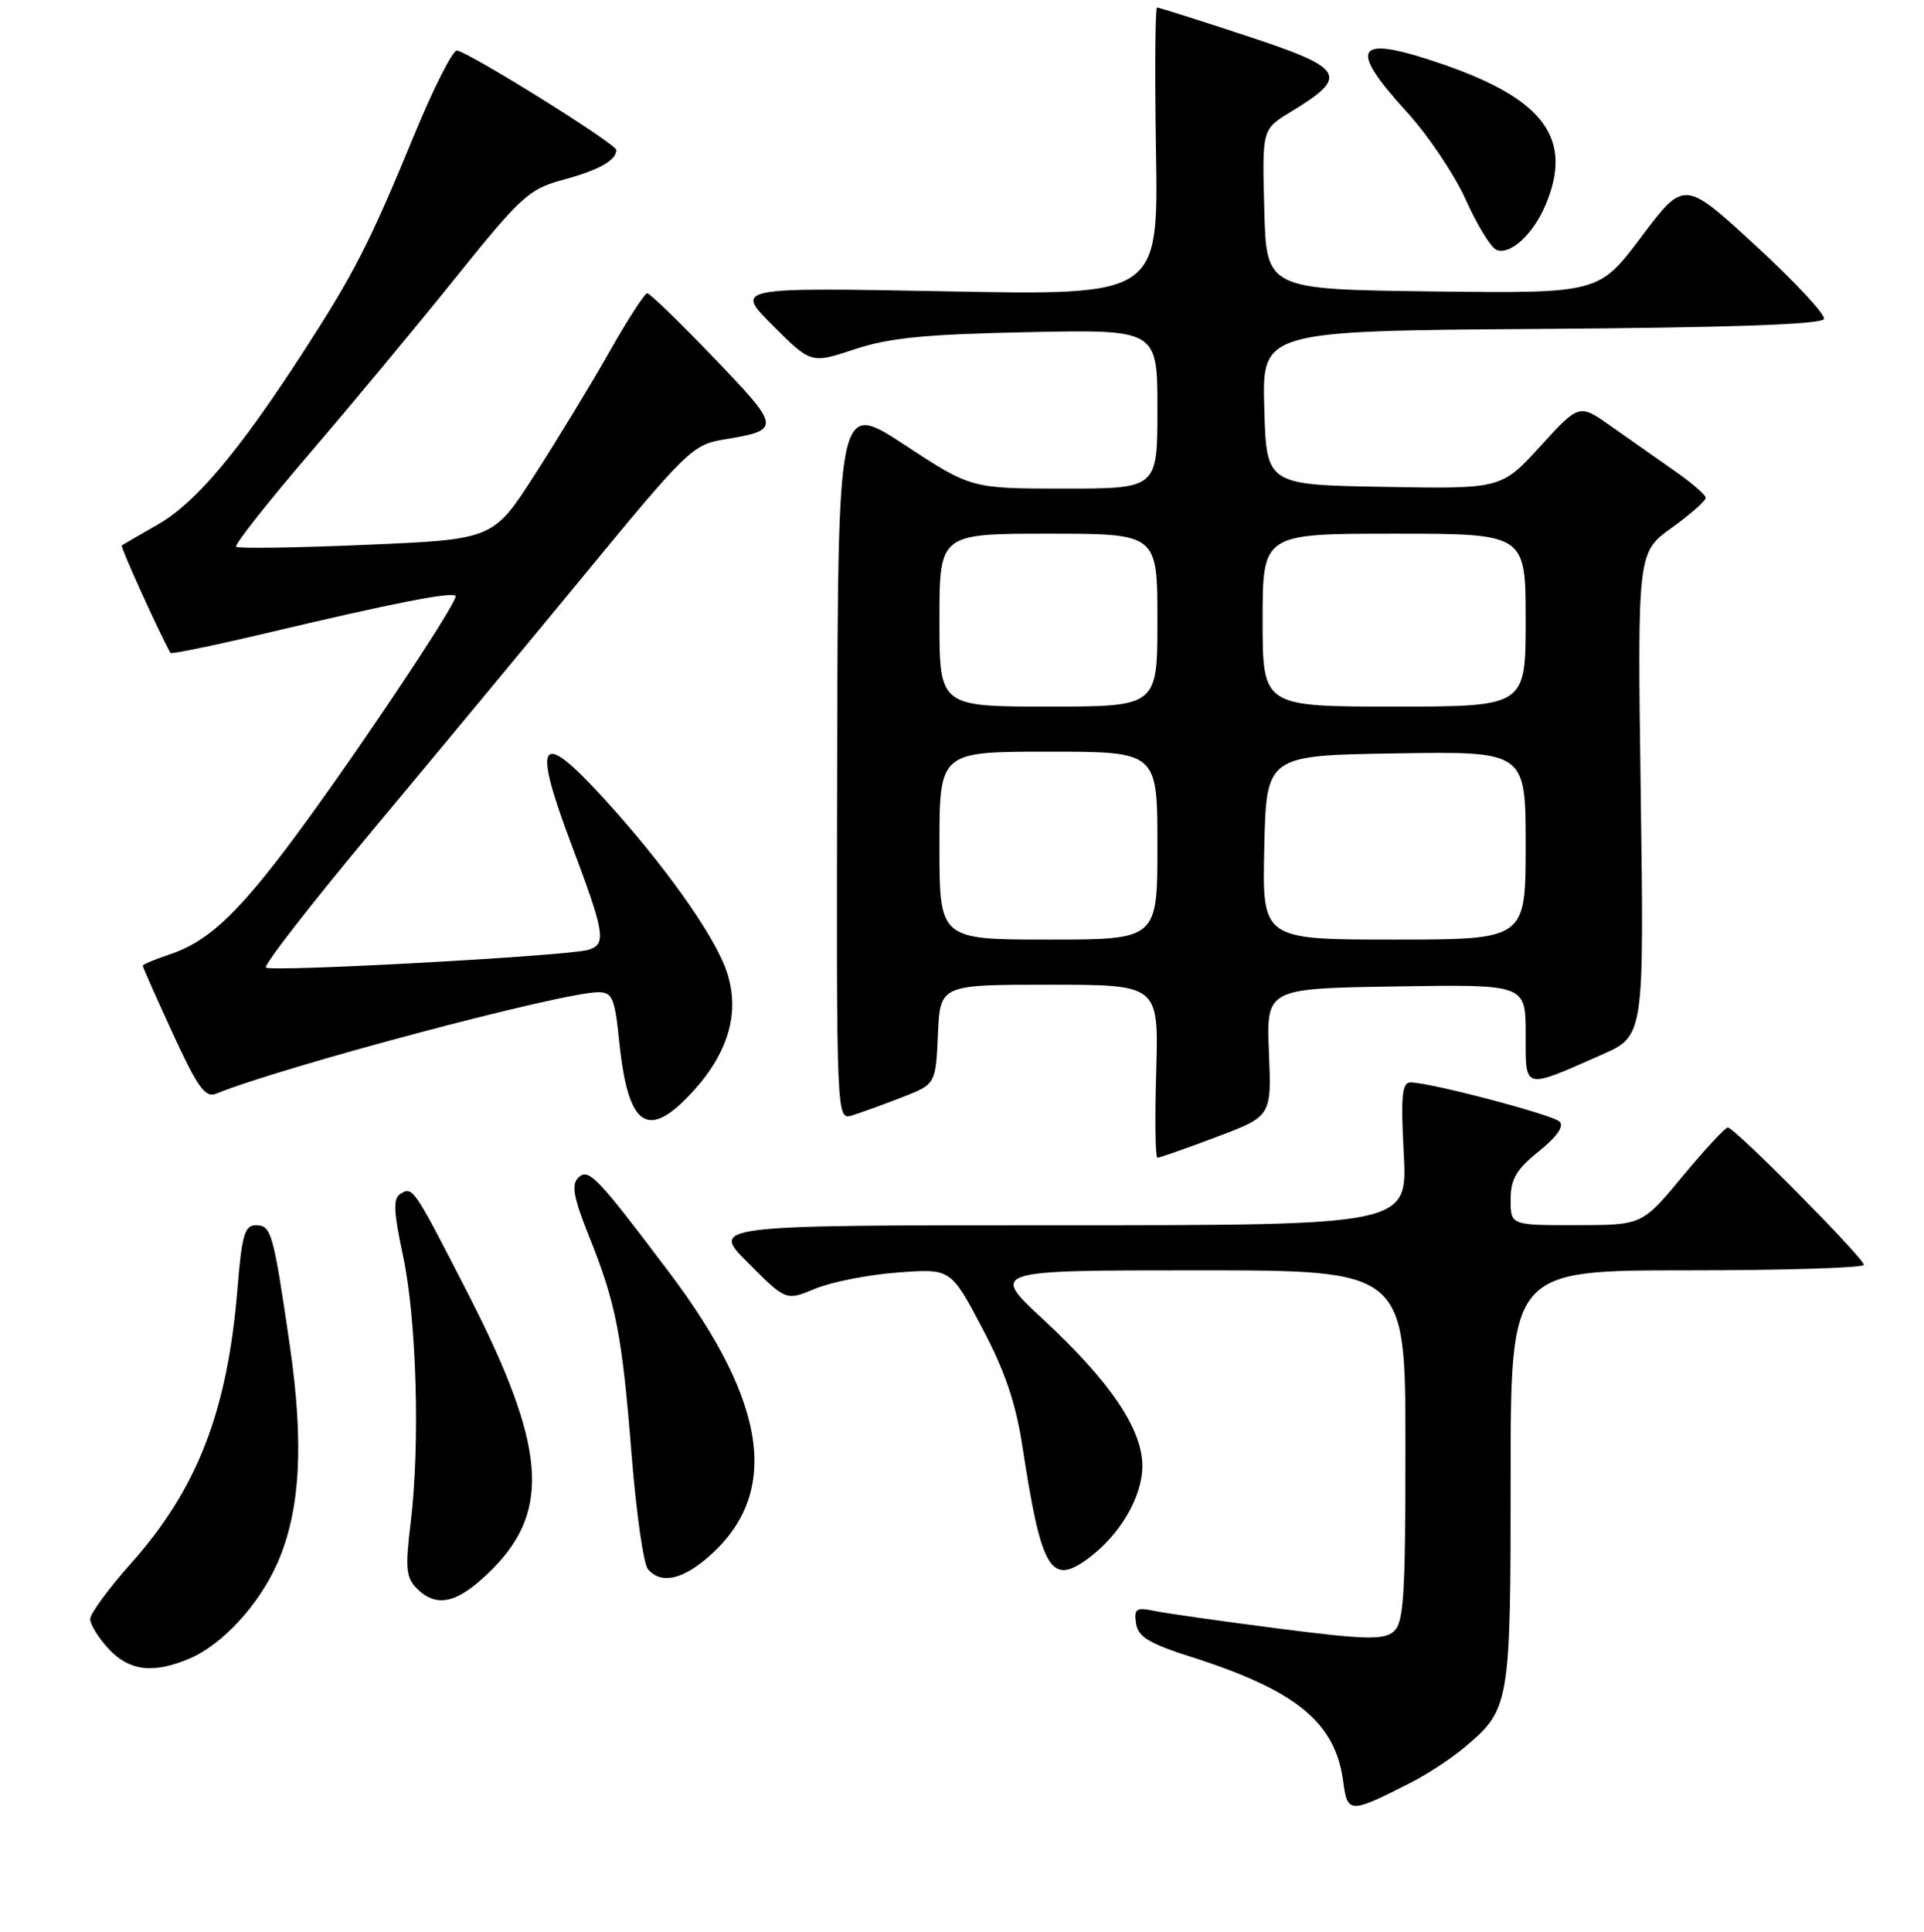 <?xml version="1.0" encoding="UTF-8" standalone="no"?>
<!DOCTYPE svg PUBLIC "-//W3C//DTD SVG 1.1//EN" "http://www.w3.org/Graphics/SVG/1.1/DTD/svg11.dtd" >
<svg xmlns="http://www.w3.org/2000/svg" xmlns:xlink="http://www.w3.org/1999/xlink" version="1.1" viewBox="0 0 256 257">
 <g >
 <path fill="currentColor"
d=" M 187.83 237.09 C 189.98 235.99 193.16 233.90 194.90 232.43 C 200.89 227.39 201.00 226.77 201.00 196.55 C 201.00 169.00 201.00 169.00 224.50 169.00 C 237.43 169.00 248.00 168.67 248.00 168.27 C 248.00 167.37 230.79 150.00 229.90 150.00 C 229.55 150.00 226.84 152.92 223.88 156.49 C 218.50 162.98 218.50 162.98 209.75 162.99 C 201.00 163.00 201.00 163.00 201.00 159.60 C 201.00 156.87 201.74 155.59 204.75 153.17 C 207.18 151.21 208.15 149.81 207.50 149.21 C 206.49 148.27 190.25 144.00 187.68 144.00 C 186.54 144.00 186.37 145.80 186.78 153.50 C 187.27 163.00 187.27 163.00 140.90 163.00 C 94.52 163.00 94.52 163.00 99.56 168.03 C 104.59 173.07 104.59 173.07 108.48 171.44 C 110.62 170.55 115.55 169.58 119.44 169.29 C 126.50 168.76 126.50 168.76 130.66 176.63 C 133.72 182.41 135.15 186.62 136.05 192.50 C 138.56 208.92 139.80 211.02 144.83 207.30 C 149.04 204.18 152.00 199.11 152.00 195.02 C 152.00 190.12 147.70 183.76 138.79 175.52 C 131.76 169.00 131.76 169.00 159.38 169.00 C 187.00 169.00 187.00 169.00 187.00 192.38 C 187.00 212.59 186.78 215.93 185.40 217.08 C 184.06 218.19 181.54 218.12 170.15 216.66 C 162.64 215.69 155.22 214.64 153.66 214.32 C 151.16 213.80 150.87 214.00 151.16 215.97 C 151.43 217.76 152.87 218.64 158.50 220.43 C 172.49 224.89 177.67 229.13 178.72 236.98 C 179.30 241.31 179.55 241.31 187.83 237.09 Z  M 25.28 220.62 C 29.62 218.76 34.46 213.48 36.90 207.97 C 39.96 201.03 40.47 192.15 38.56 178.99 C 36.36 163.92 36.10 163.00 34.03 163.00 C 32.55 163.00 32.17 164.32 31.59 171.49 C 30.27 187.72 26.24 198.11 17.47 207.94 C 14.46 211.32 12.00 214.67 12.00 215.39 C 12.00 216.12 13.10 217.90 14.45 219.35 C 17.21 222.33 20.43 222.70 25.28 220.62 Z  M 65.51 208.75 C 73.35 200.89 72.60 192.27 62.33 172.22 C 54.96 157.84 54.93 157.81 53.25 158.84 C 52.29 159.44 52.37 161.23 53.62 167.05 C 55.43 175.53 55.91 192.13 54.64 202.57 C 53.90 208.61 54.02 209.88 55.46 211.32 C 58.16 214.01 60.97 213.30 65.51 208.75 Z  M 93.96 207.38 C 103.91 199.01 102.33 186.89 89.00 169.22 C 79.38 156.46 78.31 155.35 76.94 156.68 C 76.00 157.61 76.31 159.31 78.36 164.43 C 81.97 173.44 82.76 177.48 84.04 193.56 C 84.65 201.22 85.62 208.05 86.20 208.74 C 87.84 210.71 90.57 210.23 93.96 207.38 Z  M 161.84 151.27 C 169.19 148.50 169.19 148.50 168.84 140.00 C 168.50 131.50 168.50 131.50 185.75 131.23 C 203.00 130.95 203.00 130.95 203.00 137.54 C 203.00 145.09 202.56 144.97 213.13 140.31 C 218.76 137.83 218.76 137.83 218.31 105.67 C 217.87 73.50 217.87 73.50 222.43 70.22 C 224.95 68.41 226.98 66.61 226.96 66.22 C 226.94 65.82 225.03 64.18 222.71 62.57 C 220.40 60.95 216.62 58.30 214.31 56.67 C 210.12 53.70 210.12 53.70 204.94 59.38 C 199.75 65.05 199.75 65.05 184.13 64.77 C 168.50 64.50 168.50 64.50 168.22 54.26 C 167.93 44.02 167.93 44.02 205.13 43.76 C 230.47 43.58 242.45 43.16 242.69 42.43 C 242.89 41.84 238.78 37.44 233.57 32.65 C 224.10 23.93 224.10 23.93 218.41 31.48 C 212.73 39.04 212.73 39.04 190.61 38.77 C 168.50 38.50 168.50 38.50 168.22 27.85 C 167.93 17.20 167.93 17.20 171.72 14.90 C 179.62 10.10 179.03 9.10 165.70 4.72 C 159.49 2.67 154.21 1.00 153.95 1.00 C 153.70 1.00 153.64 9.62 153.81 20.15 C 154.12 39.30 154.12 39.30 125.94 38.76 C 97.75 38.23 97.75 38.23 102.83 43.31 C 107.92 48.39 107.92 48.39 113.71 46.47 C 118.29 44.94 123.10 44.47 136.75 44.19 C 154.00 43.83 154.00 43.83 154.00 54.42 C 154.00 65.00 154.00 65.00 141.61 65.00 C 129.22 65.00 129.22 65.00 120.36 59.18 C 111.50 53.37 111.50 53.37 111.39 101.20 C 111.29 149.04 111.29 149.04 113.39 148.39 C 114.55 148.03 117.53 146.95 120.00 145.99 C 124.50 144.24 124.50 144.24 124.80 137.62 C 125.09 131.00 125.09 131.00 139.63 131.00 C 154.17 131.00 154.17 131.00 153.84 142.50 C 153.65 148.83 153.72 154.01 154.00 154.02 C 154.28 154.03 157.80 152.79 161.84 151.27 Z  M 92.33 145.06 C 97.03 139.85 98.50 134.47 96.66 129.15 C 95.00 124.32 88.20 114.79 80.14 106.00 C 71.81 96.92 70.80 98.44 75.99 112.24 C 80.50 124.19 80.73 125.65 78.25 126.37 C 75.42 127.19 36.01 129.34 35.38 128.72 C 35.07 128.40 41.50 120.12 49.69 110.32 C 57.87 100.52 70.74 85.00 78.28 75.84 C 91.29 60.03 92.22 59.14 96.25 58.48 C 104.00 57.20 103.97 56.97 95.01 47.63 C 90.45 42.88 86.45 39.00 86.11 39.01 C 85.78 39.02 83.52 42.50 81.11 46.76 C 78.70 51.02 74.22 58.38 71.17 63.13 C 65.63 71.76 65.63 71.76 48.75 72.48 C 39.47 72.88 31.66 73.00 31.41 72.74 C 31.16 72.49 35.54 66.93 41.14 60.39 C 46.75 53.85 55.54 43.27 60.67 36.88 C 69.23 26.23 70.40 25.15 74.75 23.97 C 79.66 22.65 82.00 21.35 82.00 19.95 C 82.00 19.16 62.76 7.14 60.81 6.72 C 60.27 6.60 57.69 11.68 55.09 18.00 C 49.17 32.38 47.12 36.38 40.24 47.00 C 31.73 60.13 26.00 66.92 21.04 69.76 C 18.54 71.19 16.37 72.45 16.20 72.56 C 15.98 72.71 21.14 84.10 22.68 86.86 C 22.79 87.05 28.64 85.84 35.69 84.17 C 52.17 80.26 60.05 78.71 60.61 79.27 C 61.16 79.83 45.78 102.75 37.91 113.11 C 31.16 121.99 27.40 125.38 22.53 126.99 C 20.59 127.63 19.00 128.30 19.00 128.48 C 19.00 128.66 20.80 132.72 23.00 137.51 C 26.31 144.69 27.31 146.09 28.75 145.50 C 37.77 141.85 74.85 132.00 79.60 132.00 C 81.48 132.00 81.80 132.75 82.40 138.65 C 83.58 150.09 86.23 151.81 92.33 145.06 Z  M 205.64 27.28 C 209.33 18.55 205.54 13.27 192.23 8.64 C 180.36 4.51 179.10 6.05 187.15 14.86 C 189.99 17.96 193.55 23.26 195.06 26.63 C 196.57 30.01 198.42 32.99 199.16 33.26 C 201.00 33.92 204.00 31.15 205.64 27.28 Z  M 125.00 112.50 C 125.00 100.00 125.00 100.00 139.50 100.00 C 154.00 100.00 154.00 100.00 154.00 112.50 C 154.00 125.00 154.00 125.00 139.50 125.00 C 125.00 125.00 125.00 125.00 125.00 112.50 Z  M 168.22 112.75 C 168.50 100.50 168.50 100.50 185.75 100.23 C 203.00 99.95 203.00 99.95 203.00 112.48 C 203.00 125.00 203.00 125.00 185.47 125.00 C 167.94 125.00 167.94 125.00 168.22 112.75 Z  M 125.00 82.50 C 125.00 71.00 125.00 71.00 139.50 71.00 C 154.00 71.00 154.00 71.00 154.00 82.50 C 154.00 94.00 154.00 94.00 139.50 94.00 C 125.00 94.00 125.00 94.00 125.00 82.50 Z  M 168.00 82.50 C 168.00 71.00 168.00 71.00 185.50 71.00 C 203.00 71.00 203.00 71.00 203.00 82.50 C 203.00 94.00 203.00 94.00 185.50 94.00 C 168.00 94.00 168.00 94.00 168.00 82.50 Z "/>
</g>
</svg>